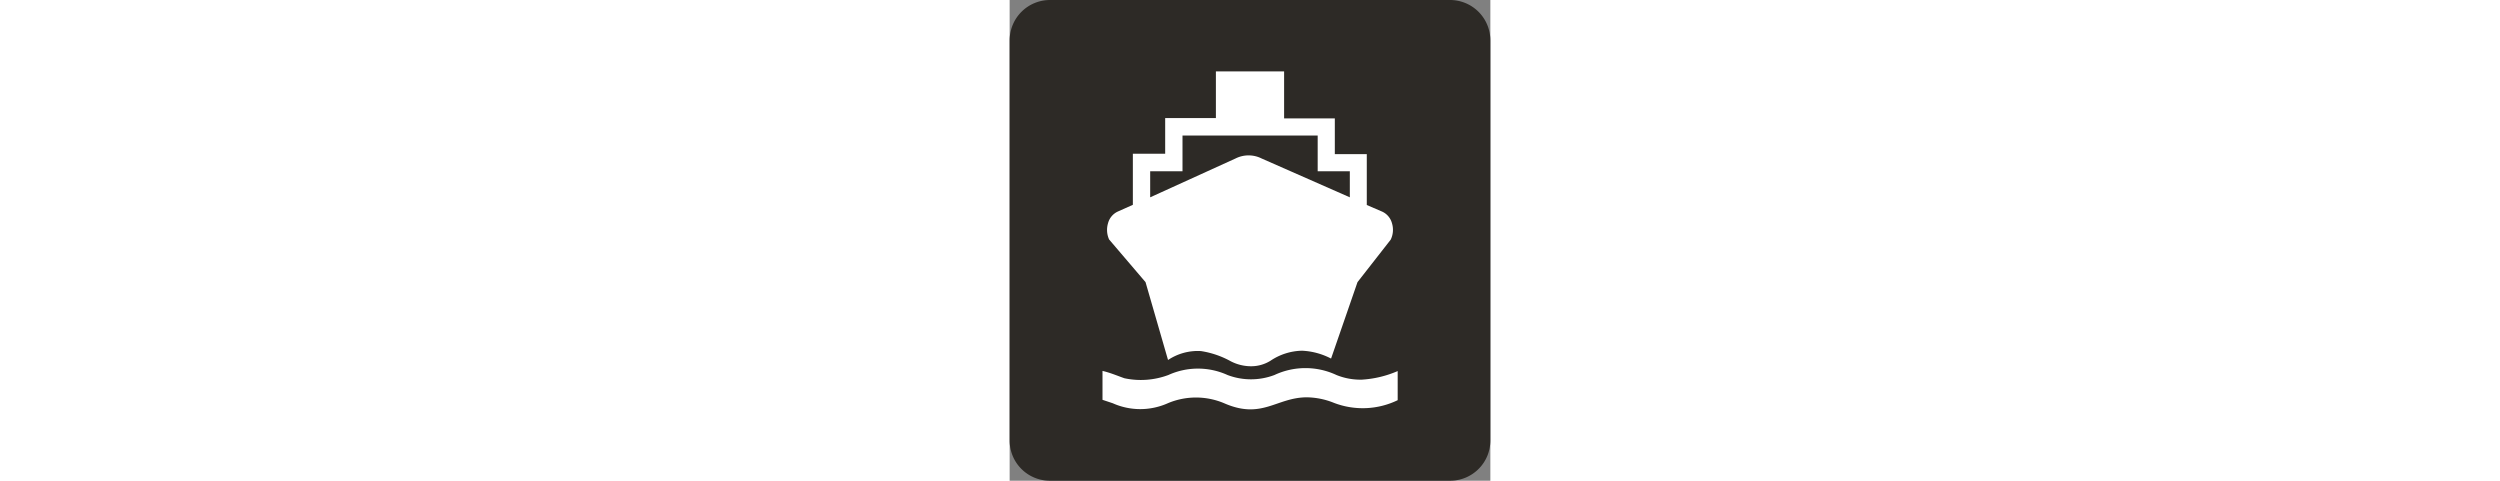 <svg id="图层_1" data-name="图层 1" xmlns="http://www.w3.org/2000/svg" viewBox="0 0 2.692 2.692" width="14"><rect x="0" y="0" width="2.692" height="2.692" fill="#808080" stroke="none"/><defs><style>.cls-1{fill:#2d2a26;}.cls-2{fill:#fff;fill-rule:evenodd;}</style></defs><path class="cls-1" d="M2.467,0H.226A.226.226,0,0,0,0,.226V2.467a.225.225,0,0,0,.226.225H2.467a.225.225,0,0,0,.225-.225V.226A.226.226,0,0,0,2.467,0"/><path class="cls-2" d="M1.973,2.126A.356.356,0,0,1,1.83,2.1a.409.409,0,0,0-.347,0,.37.37,0,0,1-.263,0A.4.4,0,0,0,.889,2.1a.44.44,0,0,1-.247.018C.592,2.1.565,2.088.52,2.077v.162l.057.019a.378.378,0,0,0,.309,0,.405.405,0,0,1,.315,0c.212.093.292-.032.462-.033a.417.417,0,0,1,.153.031.449.449,0,0,0,.357-.015V2.078a.593.593,0,0,1-.2.048"/><path class="cls-2" d="M.761,1.58l.126.436a.3.3,0,0,1,.184-.05.5.5,0,0,1,.167.057.248.248,0,0,0,.117.028.205.205,0,0,0,.106-.031.328.328,0,0,1,.176-.056.388.388,0,0,1,.163.044l.148-.428.186-.238a.126.126,0,0,0,.007-.092.1.1,0,0,0-.055-.065L2,1.148V.863H1.821v-.2H1.537V.4H1.155V.661H.871v.2H.69v.286l-.085.038a.1.1,0,0,0-.054.065.13.13,0,0,0,.006.091ZM.787.959H.968v-.2h.757v.2h.18v.146L1.41.887a.162.162,0,0,0-.144,0l-.479.218Z"/></svg>